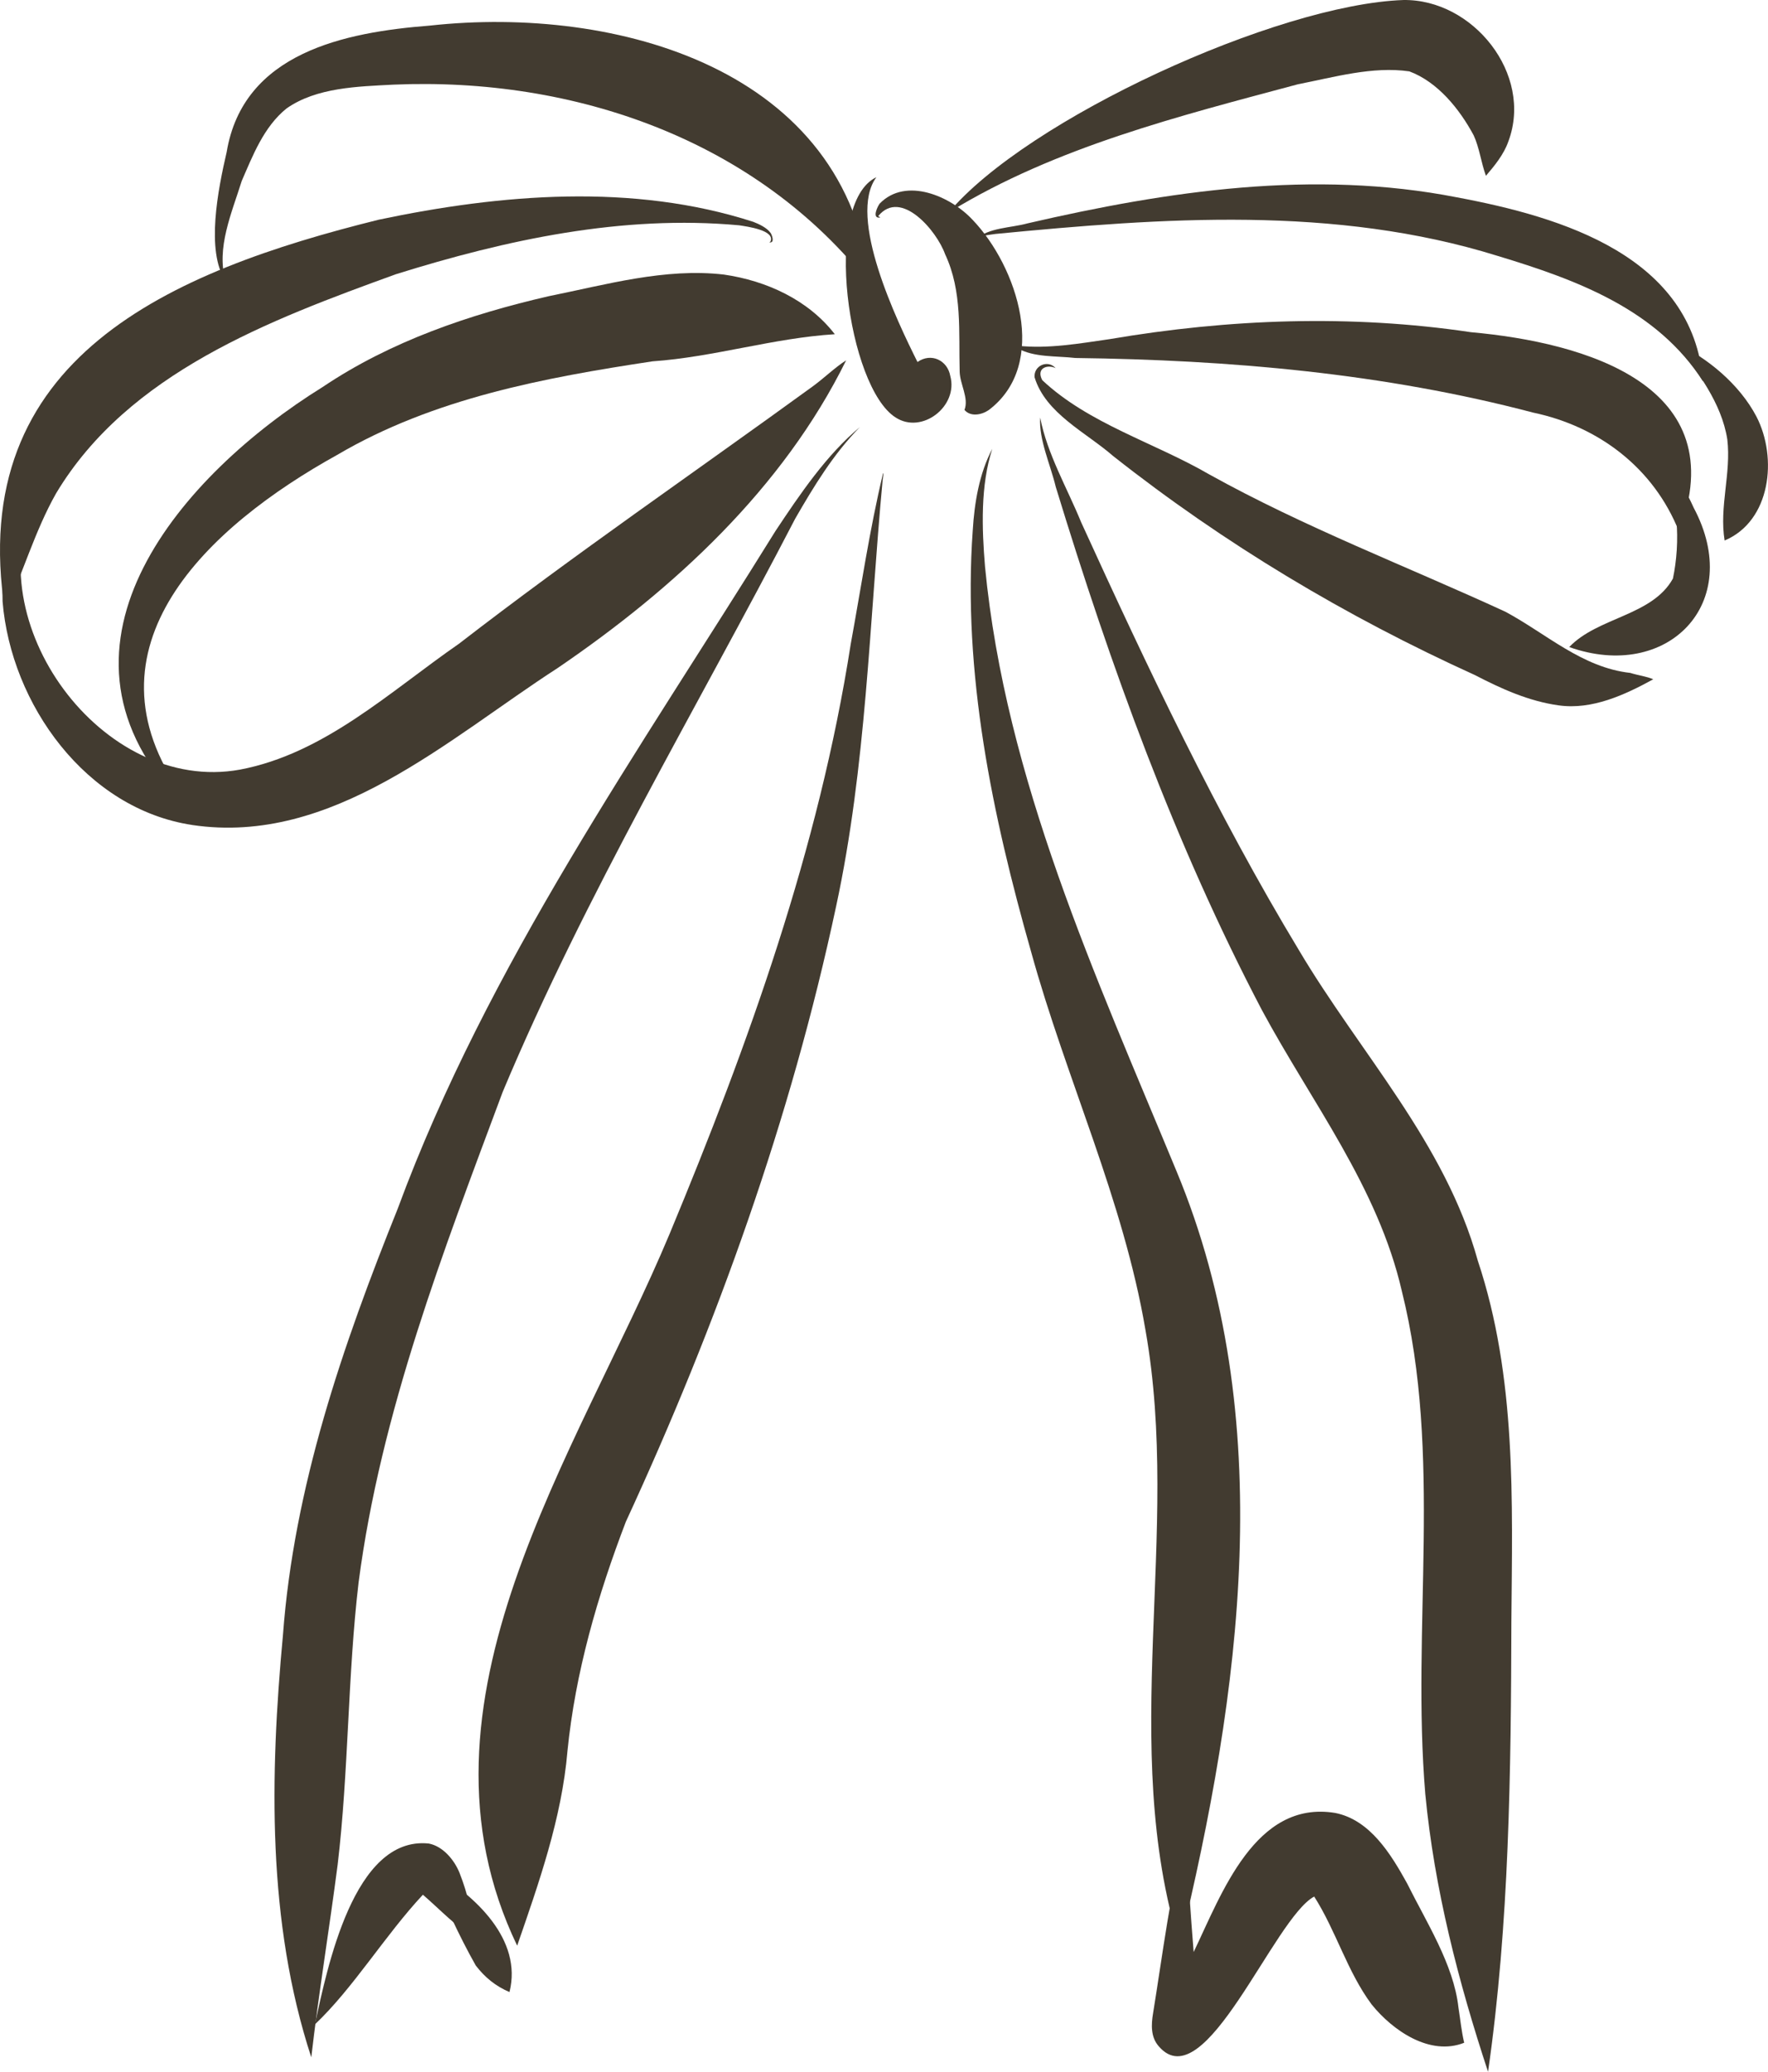 <?xml version="1.0" encoding="UTF-8"?>
<svg id="Layer_2" data-name="Layer 2" xmlns="http://www.w3.org/2000/svg" viewBox="0 0 79.441 93.064">
  <g id="Layer_1-2" data-name="Layer 1">
    <g>
      <path d="m40.241,18.752c-2.139-1.354-3.317-9.622-.861-10.793-1.326,1.781.927,6.464,1.845,8.302.615-.433,1.35-.075,1.474.63.371,1.353-1.271,2.636-2.458,1.861Z" fill="#423b30" stroke-width="0"/>
      <path d="m43.336,18.413c.208-.531-.207-1.156-.216-1.729-.048-1.771.129-3.601-.655-5.267-.374-1.051-1.986-2.955-3.002-1.713.008.036.115.04.075.068-.378.056-.104-.51-.01-.628,1.181-1.215,3.199-.322,4.176.733,2.013,2.104,3.452,6.479.722,8.543-.317.217-.813.316-1.09-.007Z" fill="#423b30" stroke-width="0"/>
      <path d="m.227,27.469c-1.804-11.407,7.453-15.287,16.795-17.601,5.483-1.154,11.42-1.651,16.826.097.26.101.611.264.778.5.049.066.201.441-.035.424-.014,0-.014-.021,0-.021.003-.003.007-.003.01-.007v.003c.003-.003.007-.007.014-.007.241-.515-1.055-.682-1.406-.737-5.238-.48-10.458.647-15.424,2.199-5.661,2.053-12.017,4.428-15.263,9.839-.955,1.683-1.511,3.638-2.295,5.311Z" fill="#423b30" stroke-width="0"/>
      <path d="m8.639,37.058C3.868,36.342.493,31.636.116,27.019c-.068-2.068.42-4.848,2.52-5.756-.345.232-.805.639-1.024,1.056-2.695,5.596,2.971,13.379,9.17,12.252,3.797-.717,6.751-3.517,9.839-5.653,5.169-3.995,10.618-7.727,15.885-11.553.522-.379,1.014-.863,1.514-1.18-2.837,5.752-7.722,10.252-12.959,13.82-4.938,3.19-10.124,7.991-16.424,7.054Z" fill="#423b30" stroke-width="0"/>
      <path d="m7.937,35.845c-6.402-6.925.245-14.546,6.561-18.461,3.059-2.057,6.592-3.257,10.158-4.079,2.582-.519,5.221-1.277,7.866-.972,1.933.278,3.803,1.146,4.988,2.68-2.764.171-5.43,1.026-8.19,1.218-4.884.738-9.862,1.667-14.174,4.205-5.767,3.195-11.696,8.627-6.947,15.286.03-.008.061-.017.092-.025.194-.166.243-.559.385-.692-.082.418-.218,1.117-.739.84Z" fill="#423b30" stroke-width="0"/>
      <path d="m75.444,23.881c-1.13-2.845-3.595-4.725-6.551-5.346-6.719-1.769-13.639-2.367-20.569-2.454-.855-.099-1.88-.015-2.617-.448-.017-.038-.003-.087.038-.101,1.35.145,2.749-.101,4.114-.298,5.364-.914,10.839-1.115,16.233-.312,5.146.462,11.861,2.397,9.352,8.96Z" fill="#423b30" stroke-width="0"/>
      <path d="m70.046,31.687c-1.347-.187-2.572-.739-3.77-1.361-5.805-2.634-11.254-5.89-16.264-9.845-1.22-1.063-3.034-1.909-3.527-3.538-.036-.531.601-.796.948-.406-.362-.18-.891-.005-.601.54,2.086,1.96,5.033,2.8,7.496,4.229,4.292,2.385,8.873,4.128,13.32,6.176,1.851.997,3.441,2.503,5.606,2.745.364.115.73.154,1.031.286-1.275.701-2.751,1.381-4.239,1.173Z" fill="#423b30" stroke-width="0"/>
      <path d="m70.511,29.065c1.283-1.347,3.728-1.398,4.658-3.076.339-1.607.277-3.757-.615-5.134-.004 0-.008 0-.012 0-.06.019-.034-.113.177.028.653.432,1.065,1.219,1.381,1.92,2.296,4.302-1.179,7.828-5.589,6.263Z" fill="#423b30" stroke-width="0"/>
      <path d="m76.526,17.14c-2.076-3.25-5.694-4.574-9.22-5.641-7.324-2.283-15.066-1.716-22.579-.99-.301.05-.654.056-.878.264-.007.014-.024.007-.021-.007.582-.551,1.584-.522,2.34-.732,6.319-1.461,12.855-2.431,19.294-1.17,4.75.889,10.6,2.653,11.064,8.276Z" fill="#423b30" stroke-width="0"/>
      <path d="m77.492,24.281c-.248-1.522.301-3.019.121-4.541-.259-1.65-1.346-3.057-2.329-4.336,1.415.65,2.878,1.854,3.641,3.315.952,1.847.643,4.685-1.434,5.561Z" fill="#423b30" stroke-width="0"/>
      <path d="m39.114,12.814c-5.105-6.553-13.337-9.358-21.431-9.012-1.606.085-3.457.122-4.807,1.069-1.027.827-1.518,2.119-2.014,3.256-.448,1.435-1.154,3.019-.729,4.482q-.003,0-.007 0c-.877-1.342-.334-4.086.059-5.78.744-4.464,5.304-5.381,9.13-5.679,8.397-.92,18.782,1.957,19.798,11.664Z" fill="#423b30" stroke-width="0"/>
      <path d="m42.608,9.568C46.144,5.341,57.387.199,63.055.001c3.126-.049,5.848,3.327,4.721,6.349-.201.58-.614,1.087-1.01,1.548-.222-.618-.29-1.249-.547-1.813-.63-1.178-1.615-2.403-2.893-2.879-1.656-.239-3.377.261-5.005.579-5.329,1.427-10.885,2.82-15.613,5.708.081.006.258-.054.252-.004-.118.042-.227.104-.351.08Z" fill="#423b30" stroke-width="0"/>
      <path d="m13.987,92.415c-1.99-6.085-1.861-12.651-1.274-18.958.491-6.659,2.682-13.005,5.155-19.156,4.052-10.977,10.858-20.579,16.983-30.459,1.102-1.658,2.293-3.416,3.784-4.655-1.186,1.205-2.064,2.653-2.905,4.112-4.436,8.552-9.412,16.852-13.141,25.746-2.671,7.17-5.482,14.412-6.476,22.038-.494,4.178-.445,8.51-.94,12.668-.372,2.88-.86,5.826-1.186,8.665Z" fill="#423b30" stroke-width="0"/>
      <path d="m14.148,90.937c.554-2.517,1.738-8.472,5.114-8.127.639.118,1.156.743,1.385,1.316.378.951.587,1.951.739,2.961-.865-.505-1.611-1.31-2.384-1.977-1.695,1.813-3.137,4.208-4.855,5.826Z" fill="#423b30" stroke-width="0"/>
      <path d="m21.376,88.287c-.769-1.359-1.427-2.831-2.024-4.249-.001-.087.179-.009.153.028,1.852,1.098,3.98,3.058,3.388,5.416-.625-.264-1.107-.66-1.517-1.194Z" fill="#423b30" stroke-width="0"/>
      <path d="m23.238,87.399c-5.255-10.926,2.71-22.077,6.848-31.971,3.554-8.546,6.706-17.314,8.138-26.486.469-2.562.847-5.138,1.451-7.672.003-.014.024-.01.021.007-.01.081-.028.227-.038.306-.596,6.383-.732,12.837-2.09,19.135-2.039,9.555-5.359,18.786-9.448,27.641-1.272,3.324-2.268,6.756-2.623,10.305-.254,3.01-1.293,5.942-2.259,8.736Z" fill="#423b30" stroke-width="0"/>
      <path d="m53.008,87.385c-2.78-9.029.087-18.481-1.538-27.634-.993-5.861-3.565-11.285-5.138-16.992-1.745-6.134-3.083-12.521-2.624-18.927.073-1.236.292-2.565.878-3.669-.532,1.637-.471,3.554-.326,5.294.918,9.548,4.971,18.37,8.595,27.13,4.634,11.116,2.883,23.49.153,34.798Z" fill="#423b30" stroke-width="0"/>
      <path d="m66.862,93.064c-1.337-4.055-2.411-8.21-2.819-12.47-.629-7.484.785-15.244-1.056-22.603-1.077-4.677-4.05-8.468-6.283-12.612-3.921-7.474-6.804-15.453-9.266-23.51-.242-1.009-.764-2.121-.701-3.113.321,1.647,1.213,3.164,1.843,4.706,2.976,6.52,6.082,13.09,9.777,19.207,2.744,4.631,6.582,8.667,8.046,13.964,1.74,5.218,1.552,10.775,1.507,16.205-.017,6.731-.093,13.598-1.048,20.225Z" fill="#423b30" stroke-width="0"/>
      <path d="m52.068,91.92c-.367-.41-.344-.978-.257-1.486.44-2.723.776-5.46,1.462-8.134.094,1.727.218,3.607.361,5.384,1.25-2.596,2.76-6.836,6.356-6.248,1.573.309,2.513,1.861,3.228,3.152.861,1.737,2.097,3.651,2.312,5.575.094.595.134,1.068.26,1.597-1.543.611-3.218-.553-4.159-1.722-1.096-1.472-1.596-3.302-2.581-4.846-1.824.982-4.907,9.147-6.983,6.728Z" fill="#423b30" stroke-width="0"/>
    </g>
  </g>
</svg>